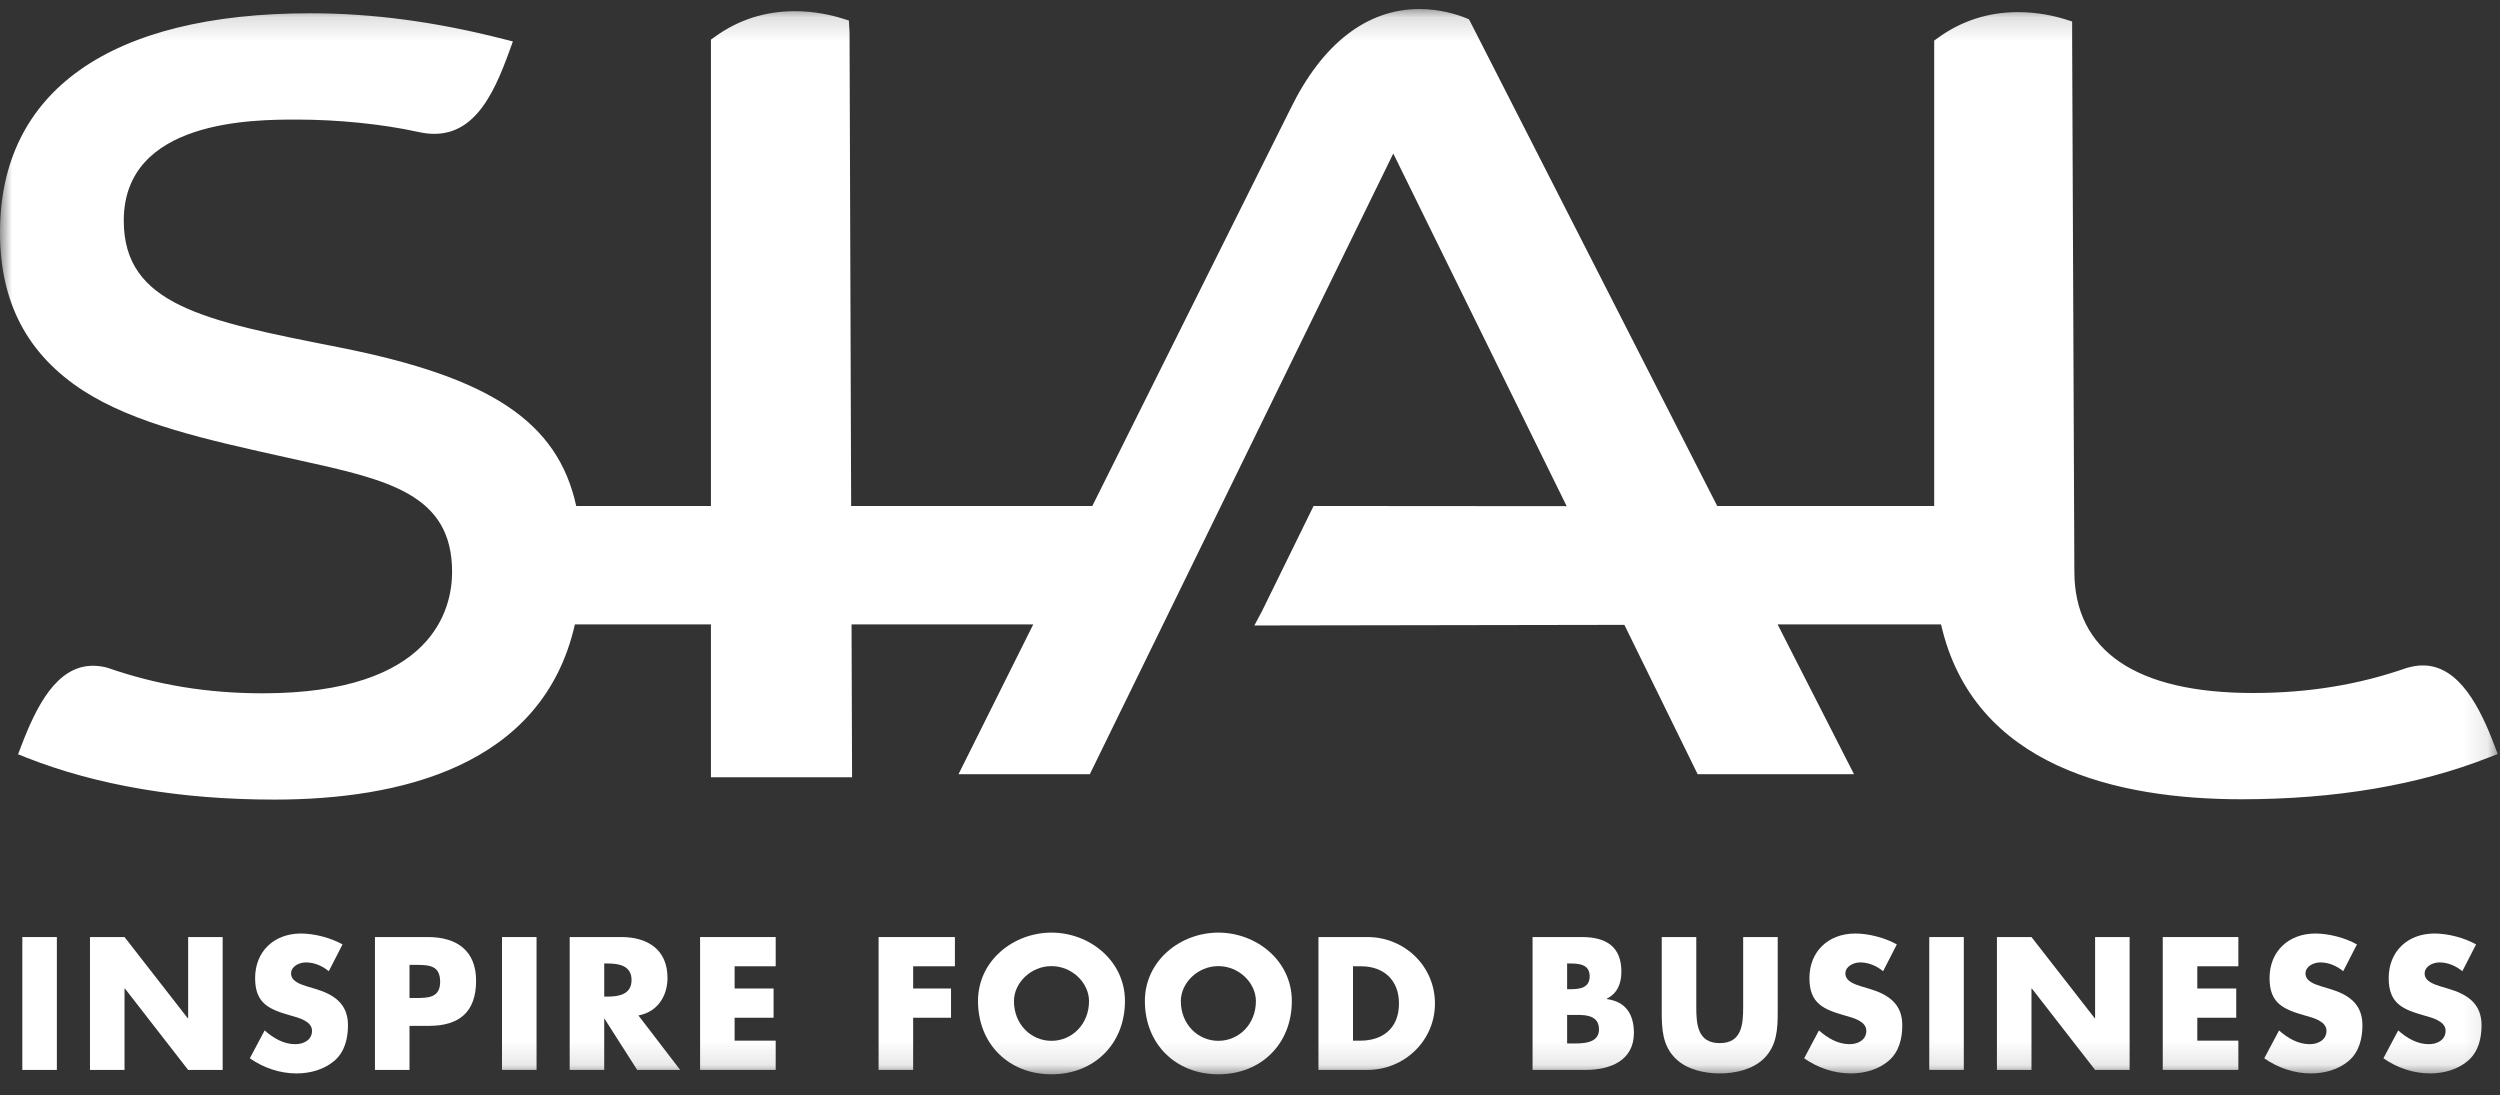 <?xml version="1.0" encoding="UTF-8"?>
<svg width="105px" height="46px" viewBox="0 0 105 46" version="1.1" xmlns="http://www.w3.org/2000/svg" xmlns:xlink="http://www.w3.org/1999/xlink">
    <rect x="0" y="0" width="105" height="46" fill="#333333" stroke="none"/>
    <!-- Generator: sketchtool 58 (101010) - https://sketch.com -->
    <title>87C0764D-EF1B-47F0-8E6E-6295BF2FAB29</title>
    <desc>Created with sketchtool.</desc>
    <defs>
        <polygon id="path-1" points="0 44.891 104.903 44.891 104.903 0.15 0 0.15"></polygon>
    </defs>
    <g id="LOT-1" stroke="none" stroke-width="1" fill="none" fill-rule="evenodd">
        <g id="HOMEPAGE-T1_V1" transform="translate(-40, -28)">
            <g id="HEADER" transform="translate(-1, -2)">
                <g id="04-Organisms/Header">
                    <g id="MENU">
                        <g id="01-Electrons/LogoNoir" transform="translate(41, 29)">
                            <g id="Group-25" transform="translate(0, 1)">
                                <polygon id="Fill-1" fill="#fff" points="0.938 44.937 2.388 44.937 2.388 39.356 0.938 39.356"></polygon>
                                <polygon id="Fill-2" fill="#fff" points="7.902 39.356 7.902 42.768 7.887 42.768 5.23 39.356 3.779 39.356 3.779 44.937 5.23 44.937 5.23 41.517 5.245 41.517 7.902 44.937 9.352 44.937 9.352 39.356"></polygon>
                                <g id="Group-24" transform="translate(0, 0.23)">
                                    <path d="M13.809,40.561 C13.542,40.339 13.202,40.191 12.846,40.191 C12.58,40.191 12.225,40.347 12.225,40.658 C12.225,40.983 12.617,41.109 12.868,41.191 L13.239,41.302 C14.016,41.531 14.615,41.923 14.615,42.826 C14.615,43.381 14.482,43.951 14.038,44.328 C13.601,44.699 13.016,44.854 12.454,44.854 C11.751,44.854 11.063,44.617 10.493,44.218 L11.115,43.048 C11.477,43.367 11.906,43.626 12.402,43.626 C12.743,43.626 13.105,43.455 13.105,43.063 C13.105,42.656 12.536,42.515 12.225,42.427 C11.314,42.167 10.715,41.93 10.715,40.85 C10.715,39.718 11.522,38.978 12.639,38.978 C13.202,38.978 13.89,39.155 14.386,39.436 L13.809,40.561 Z" id="Fill-3" fill="#ffffff"></path>
                                    <path d="M17.199,41.686 L17.443,41.686 C17.968,41.686 18.486,41.686 18.486,41.006 C18.486,40.302 18.005,40.295 17.443,40.295 L17.199,40.295 L17.199,41.686 Z M15.748,39.126 L17.968,39.126 C19.167,39.126 19.996,39.681 19.996,40.961 C19.996,42.278 19.286,42.856 18.02,42.856 L17.199,42.856 L17.199,44.706 L15.748,44.706 L15.748,39.126 Z" id="Fill-5" fill="#ffffff"></path>
                                    <mask id="mask-2" fill="#fff">
                                        <use xlink:href="#path-1"></use>
                                    </mask>
                                    <g id="Clip-8"></g>
                                    <polygon id="Fill-7" fill="#ffffff" mask="url(#mask-2)" points="21.084 44.706 22.535 44.706 22.535 39.126 21.084 39.126"></polygon>
                                    <path d="M25.377,41.627 L25.518,41.627 C25.992,41.627 26.525,41.538 26.525,40.931 C26.525,40.325 25.992,40.236 25.518,40.236 L25.377,40.236 L25.377,41.627 Z M28.567,44.706 L26.761,44.706 L25.392,42.56 L25.377,42.56 L25.377,44.706 L23.927,44.706 L23.927,39.126 L26.095,39.126 C27.198,39.126 28.035,39.651 28.035,40.843 C28.035,41.613 27.605,42.278 26.813,42.419 L28.567,44.706 Z" id="Fill-9" fill="#ffffff" mask="url(#mask-2)"></path>
                                    <polygon id="Fill-10" fill="#ffffff" mask="url(#mask-2)" points="30.854 40.354 30.854 41.287 32.49 41.287 32.49 42.515 30.854 42.515 30.854 43.477 32.579 43.477 32.579 44.706 29.404 44.706 29.404 39.126 32.579 39.126 32.579 40.354"></polygon>
                                    <polygon id="Fill-11" fill="#ffffff" mask="url(#mask-2)" points="38.352 40.354 38.352 41.287 39.943 41.287 39.943 42.515 38.352 42.515 38.352 44.706 36.901 44.706 36.901 39.126 40.106 39.126 40.106 40.354"></polygon>
                                    <path d="M42.586,41.82 C42.586,42.782 43.296,43.485 44.162,43.485 C45.028,43.485 45.739,42.782 45.739,41.82 C45.739,41.05 45.028,40.347 44.162,40.347 C43.296,40.347 42.586,41.05 42.586,41.82 M47.248,41.812 C47.248,43.618 45.953,44.891 44.162,44.891 C42.371,44.891 41.076,43.618 41.076,41.812 C41.076,40.125 42.556,38.94 44.162,38.94 C45.768,38.94 47.248,40.125 47.248,41.812" id="Fill-12" fill="#ffffff" mask="url(#mask-2)"></path>
                                    <path d="M49.595,41.82 C49.595,42.782 50.306,43.485 51.171,43.485 C52.037,43.485 52.748,42.782 52.748,41.82 C52.748,41.05 52.037,40.347 51.171,40.347 C50.306,40.347 49.595,41.05 49.595,41.82 M54.257,41.812 C54.257,43.618 52.962,44.891 51.171,44.891 C49.38,44.891 48.085,43.618 48.085,41.812 C48.085,40.125 49.565,38.94 51.171,38.94 C52.778,38.94 54.257,40.125 54.257,41.812" id="Fill-13" fill="#ffffff" mask="url(#mask-2)"></path>
                                    <path d="M56.826,43.477 L57.151,43.477 C58.018,43.477 58.757,43.004 58.757,41.916 C58.757,40.916 58.099,40.354 57.166,40.354 L56.826,40.354 L56.826,43.477 Z M55.375,39.126 L57.433,39.126 C58.987,39.126 60.268,40.347 60.268,41.916 C60.268,43.485 58.98,44.706 57.433,44.706 L55.375,44.706 L55.375,39.126 Z" id="Fill-14" fill="#ffffff" mask="url(#mask-2)"></path>
                                    <path d="M65.819,43.596 L66.003,43.596 C66.433,43.596 67.158,43.618 67.158,43.004 C67.158,42.33 66.441,42.397 65.967,42.397 L65.819,42.397 L65.819,43.596 Z M65.819,41.316 L65.982,41.316 C66.366,41.316 66.766,41.25 66.766,40.776 C66.766,40.266 66.315,40.236 65.922,40.236 L65.819,40.236 L65.819,41.316 Z M64.368,44.706 L64.368,39.126 L66.441,39.126 C67.432,39.126 68.098,39.511 68.098,40.576 C68.098,41.079 67.935,41.486 67.484,41.716 L67.484,41.731 C68.284,41.835 68.624,42.375 68.624,43.152 C68.624,44.321 67.625,44.706 66.603,44.706 L64.368,44.706 Z" id="Fill-15" fill="#ffffff" mask="url(#mask-2)"></path>
                                    <path d="M74.664,39.126 L74.664,42.264 C74.664,42.982 74.634,43.692 74.079,44.233 C73.612,44.691 72.88,44.854 72.228,44.854 C71.577,44.854 70.844,44.691 70.378,44.233 C69.823,43.692 69.793,42.982 69.793,42.264 L69.793,39.126 L71.244,39.126 L71.244,42.064 C71.244,42.789 71.296,43.581 72.228,43.581 C73.161,43.581 73.213,42.789 73.213,42.064 L73.213,39.126 L74.664,39.126 Z" id="Fill-16" fill="#ffffff" mask="url(#mask-2)"></path>
                                    <path d="M79.09,40.561 C78.823,40.339 78.483,40.191 78.127,40.191 C77.861,40.191 77.506,40.347 77.506,40.658 C77.506,40.983 77.898,41.109 78.15,41.191 L78.52,41.302 C79.297,41.531 79.896,41.923 79.896,42.826 C79.896,43.381 79.763,43.951 79.319,44.328 C78.883,44.699 78.297,44.854 77.735,44.854 C77.032,44.854 76.344,44.617 75.774,44.218 L76.396,43.048 C76.758,43.367 77.188,43.626 77.683,43.626 C78.024,43.626 78.386,43.455 78.386,43.063 C78.386,42.656 77.817,42.515 77.506,42.427 C76.595,42.167 75.996,41.93 75.996,40.85 C75.996,39.718 76.803,38.978 77.92,38.978 C78.483,38.978 79.171,39.155 79.667,39.436 L79.09,40.561 Z" id="Fill-17" fill="#ffffff" mask="url(#mask-2)"></path>
                                    <polygon id="Fill-18" fill="#ffffff" mask="url(#mask-2)" points="81.029 44.706 82.48 44.706 82.48 39.126 81.029 39.126"></polygon>
                                    <polygon id="Fill-19" fill="#ffffff" mask="url(#mask-2)" points="83.871 39.126 85.322 39.126 87.979 42.537 87.994 42.537 87.994 39.126 89.444 39.126 89.444 44.706 87.994 44.706 85.337 41.287 85.322 41.287 85.322 44.706 83.871 44.706"></polygon>
                                    <polygon id="Fill-20" fill="#ffffff" mask="url(#mask-2)" points="92.287 40.354 92.287 41.287 93.922 41.287 93.922 42.515 92.287 42.515 92.287 43.477 94.011 43.477 94.011 44.706 90.836 44.706 90.836 39.126 94.011 39.126 94.011 40.354"></polygon>
                                    <path d="M98.415,40.561 C98.148,40.339 97.808,40.191 97.453,40.191 C97.186,40.191 96.831,40.347 96.831,40.658 C96.831,40.983 97.223,41.109 97.475,41.191 L97.845,41.302 C98.622,41.531 99.222,41.923 99.222,42.826 C99.222,43.381 99.088,43.951 98.645,44.328 C98.207,44.699 97.623,44.854 97.06,44.854 C96.357,44.854 95.669,44.617 95.099,44.218 L95.721,43.048 C96.083,43.367 96.513,43.626 97.009,43.626 C97.349,43.626 97.712,43.455 97.712,43.063 C97.712,42.656 97.142,42.515 96.831,42.427 C95.921,42.167 95.321,41.93 95.321,40.85 C95.321,39.718 96.128,38.978 97.246,38.978 C97.808,38.978 98.497,39.155 98.992,39.436 L98.415,40.561 Z" id="Fill-21" fill="#ffffff" mask="url(#mask-2)"></path>
                                    <path d="M103.418,40.561 C103.152,40.339 102.811,40.191 102.456,40.191 C102.19,40.191 101.835,40.347 101.835,40.658 C101.835,40.983 102.227,41.109 102.478,41.191 L102.848,41.302 C103.626,41.531 104.225,41.923 104.225,42.826 C104.225,43.381 104.092,43.951 103.647,44.328 C103.211,44.699 102.626,44.854 102.064,44.854 C101.361,44.854 100.672,44.617 100.103,44.218 L100.724,43.048 C101.087,43.367 101.516,43.626 102.012,43.626 C102.352,43.626 102.715,43.455 102.715,43.063 C102.715,42.656 102.145,42.515 101.835,42.427 C100.924,42.167 100.325,41.93 100.325,40.85 C100.325,39.718 101.131,38.978 102.249,38.978 C102.811,38.978 103.499,39.155 103.996,39.436 L103.418,40.561 Z" id="Fill-22" fill="#ffffff" mask="url(#mask-2)"></path>
                                    <path d="M24.411,22.693 C24.411,22.708 24.412,22.722 24.413,22.737 C24.412,22.722 24.411,22.708 24.411,22.693 L24.411,22.693 Z M104.772,31.089 C104.176,29.52 103.293,27.718 101.761,27.718 C101.552,27.718 101.332,27.751 101.086,27.822 C99.062,28.53 96.949,28.876 94.631,28.876 C89.719,28.876 87.123,27.111 87.123,23.772 L87.03,1.453 L87.03,0.672 L86.766,0.588 C86.314,0.448 85.602,0.279 84.762,0.279 C83.513,0.279 82.38,0.643 81.392,1.362 L81.236,1.474 L81.236,21.021 L72.123,21.021 L61.762,0.705 L61.696,0.58 L61.567,0.527 C61.218,0.387 60.503,0.15 59.614,0.15 C57.412,0.15 55.538,1.6 54.201,4.337 L45.877,21.021 L35.748,21.021 L35.681,1.137 L35.653,0.632 L35.39,0.549 C34.938,0.408 34.227,0.24 33.384,0.24 C32.136,0.24 31.001,0.603 30.016,1.322 L29.859,1.434 L29.859,21.021 L24.201,21.021 C23.424,17.463 20.561,15.622 14.342,14.379 L14.18,14.346 C8.578,13.242 5.198,12.575 5.198,9.037 C5.198,4.792 10.662,4.792 12.46,4.792 C14.201,4.792 16.061,4.981 17.556,5.309 C19.797,5.83 20.708,3.808 21.4,1.9 L21.541,1.51 L21.137,1.408 C18.296,0.682 15.643,0.328 13.029,0.328 C4.628,0.328 -3.80434783e-05,3.595 -3.80434783e-05,9.529 C-3.80434783e-05,12.475 1.144,14.65 3.498,16.179 C5.662,17.57 8.643,18.232 12.101,18.998 L12.571,19.103 C16.296,19.925 18.988,20.52 18.988,23.789 C18.988,25.322 18.214,28.889 11.033,28.889 C8.716,28.889 6.591,28.541 4.515,27.816 C4.32,27.762 4.104,27.732 3.903,27.732 C2.38,27.732 1.527,29.436 0.891,31.104 L0.76,31.451 L1.105,31.588 C4.079,32.759 7.585,33.353 11.523,33.353 C16.716,33.353 22.786,31.999 24.145,25.996 L29.859,25.996 L29.859,32.416 L35.787,32.416 L35.765,25.996 L43.396,25.996 L40.258,32.286 L45.773,32.286 L58.518,6.218 L65.8,21.029 L55.17,21.021 L53.003,25.44 L52.683,26.04 L68.224,26.014 L71.301,32.286 L77.868,32.286 L74.66,25.996 L81.524,25.996 C82.891,31.987 88.956,33.339 94.141,33.339 C98.081,33.339 101.585,32.746 104.558,31.573 L104.904,31.437 L104.772,31.089 Z" id="Fill-23" fill="#ffffff" mask="url(#mask-2)"></path>
                                </g>
                            </g>
                        </g>
                    </g>
                </g>
            </g>
        </g>
    </g>
</svg>
